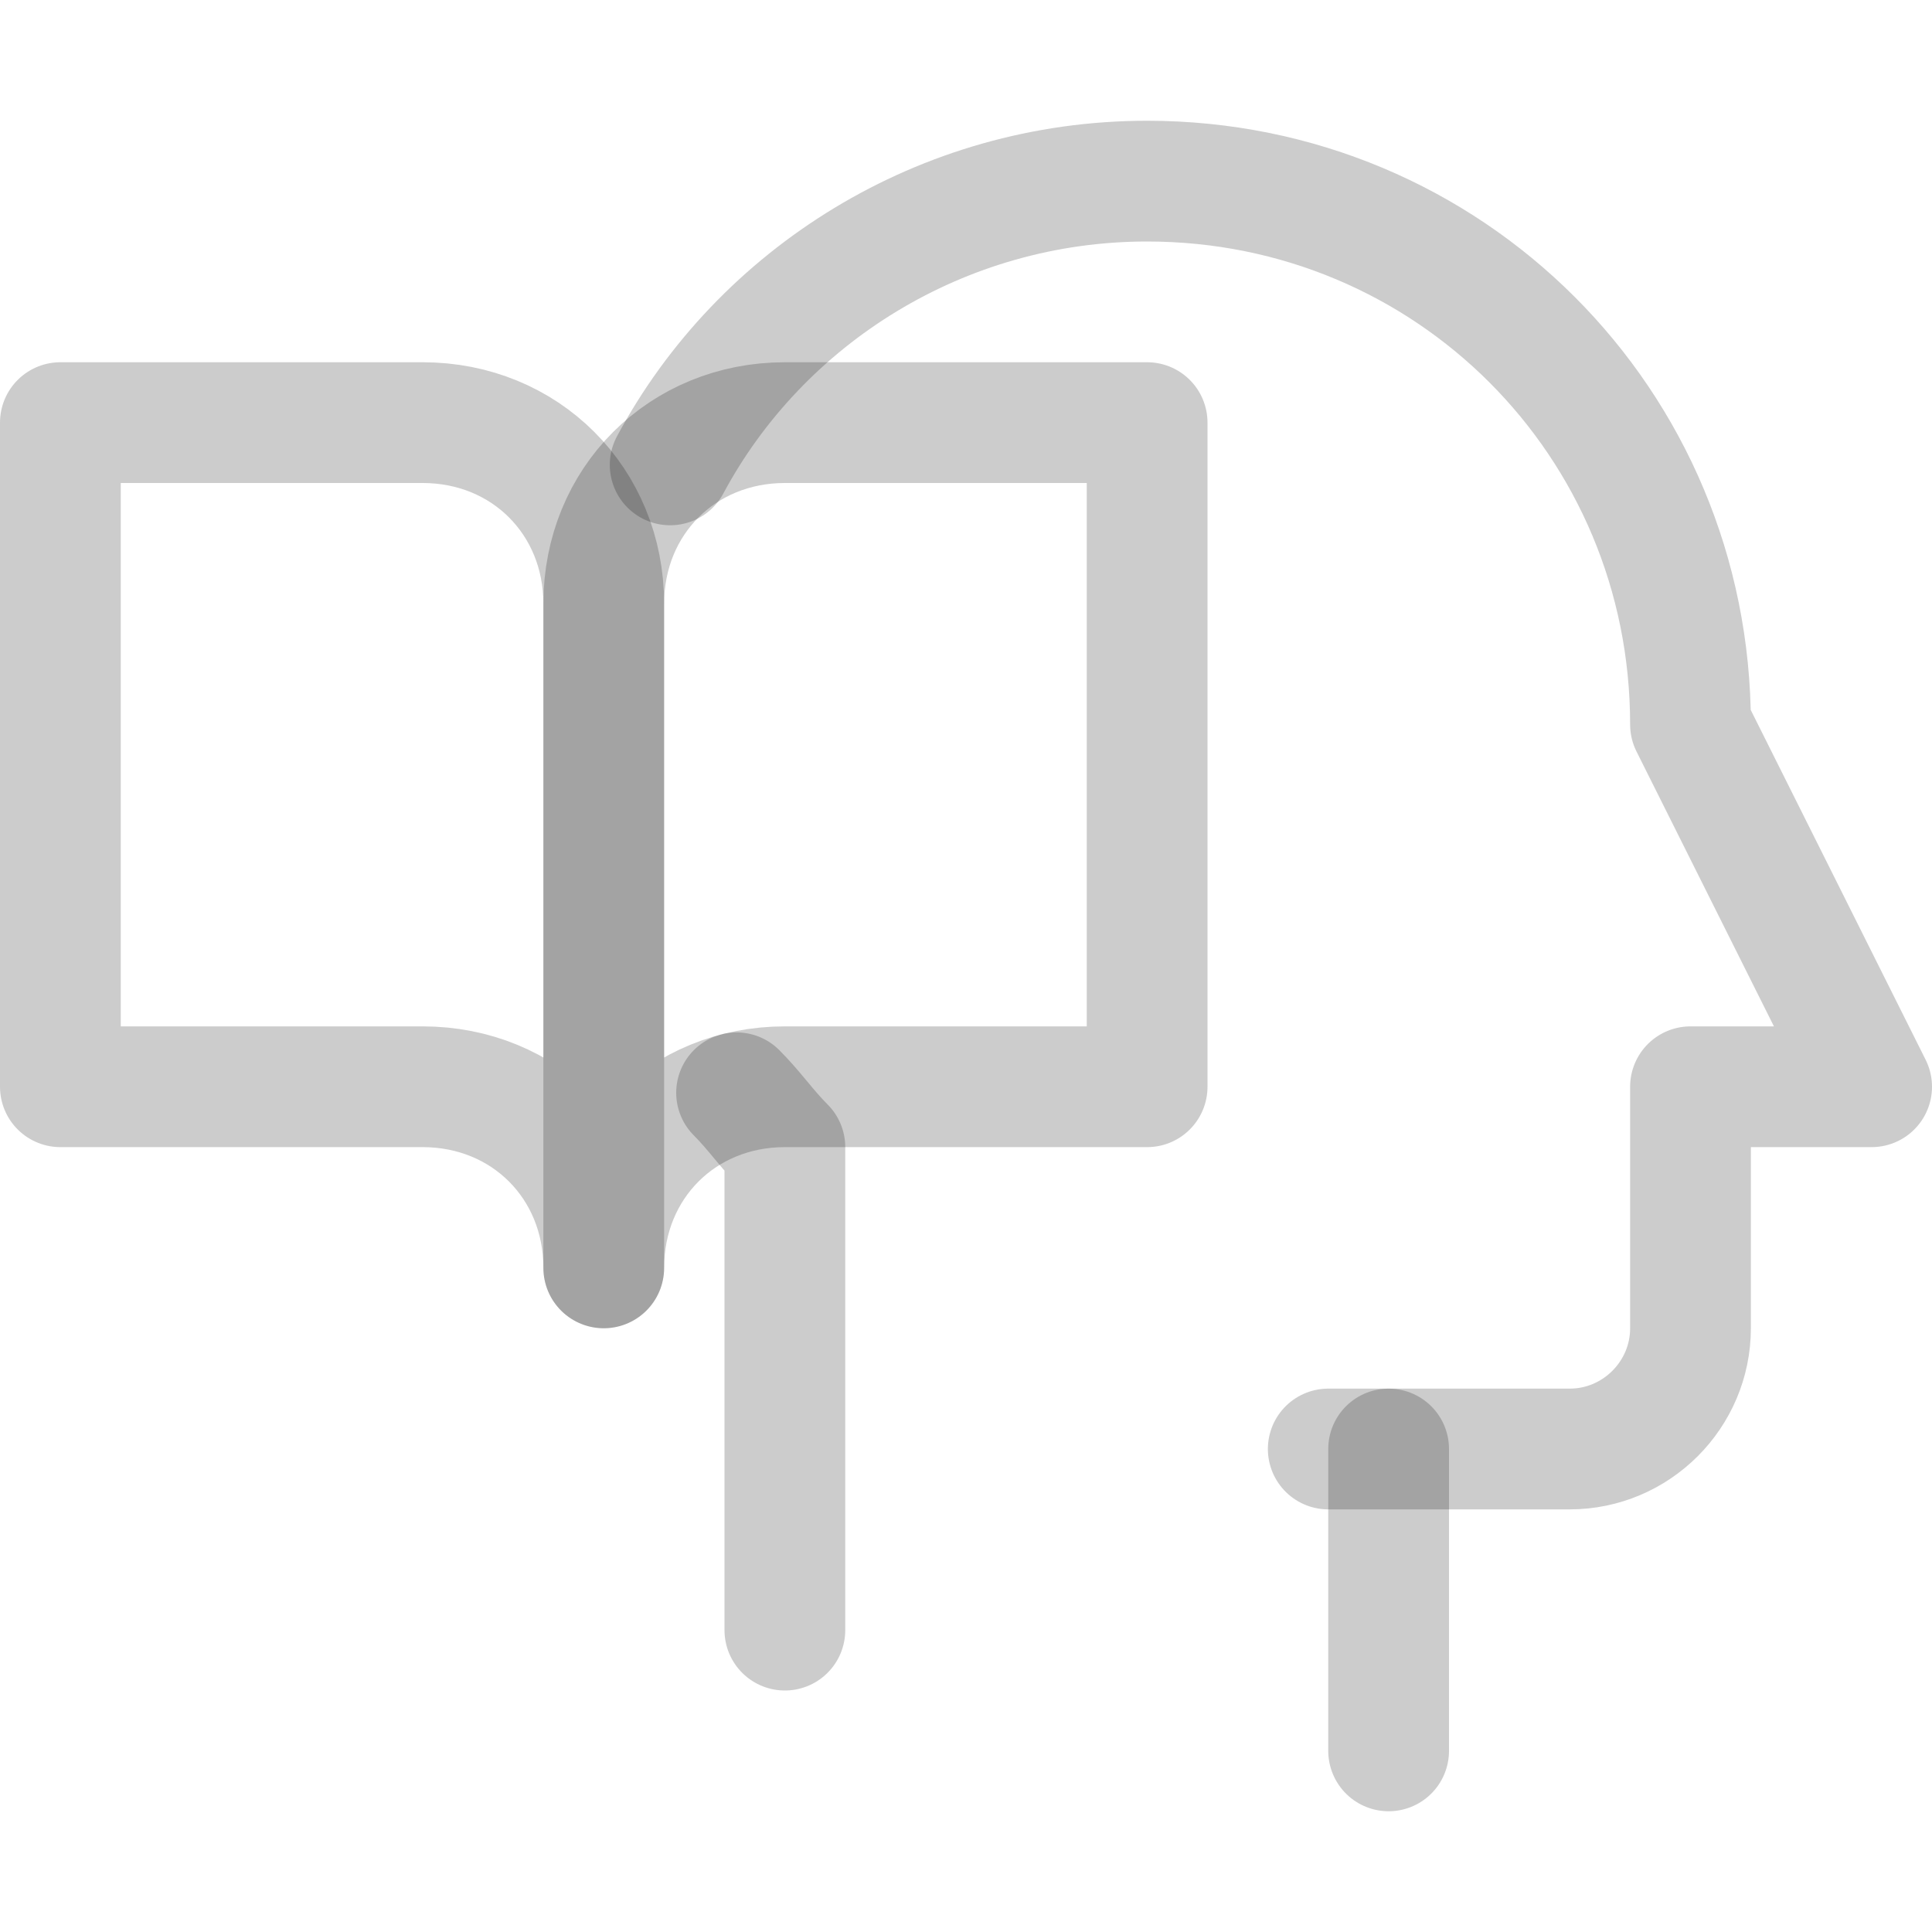 <svg version="1.1" id="Icons" xmlns="http://www.w3.org/2000/svg" xmlns:xlink="http://www.w3.org/1999/xlink" x="0px" y="0px" viewBox="0 0 32 32" style="enable-background:new 0 0 32 32;" xml:space="preserve">
<style type="text/css">
	.st0{fill:none;stroke:#000000;stroke-width:2;stroke-linecap:round;stroke-linejoin:round;stroke-miterlimit:10;}
</style>
<line class="st0" x1="23" y1="24" x2="23" y2="29" id="id_101" style="stroke: rgba(0, 0, 0, 0.2);"></line>
<path class="st0" d="M10,21V10c0-1.7-1.3-3-3-3H1v11h6C8.7,18,10,19.3,10,21L10,21" id="id_102" style="stroke: rgba(0, 0, 0, 0.2);"></path>
<path class="st0" d="M10,21V10c0-1.7,1.3-3,3-3h6v11h-6C11.3,18,10,19.3,10,21L10,21" id="id_103" style="stroke: rgba(0, 0, 0, 0.2);"></path>
<path class="st0" d="M12.2,18.1c0.3,0.3,0.5,0.6,0.8,0.9v8" id="id_104" style="stroke: rgba(0, 0, 0, 0.2);"></path>
<path class="st0" d="M22,24h4c1.1,0,2-0.9,2-2v-4h3l-3-6c0-5-4-9-9-9c-3.4,0-6.4,1.9-7.9,4.7" id="id_105" style="stroke: rgba(0, 0, 0, 0.2);"></path>
</svg>